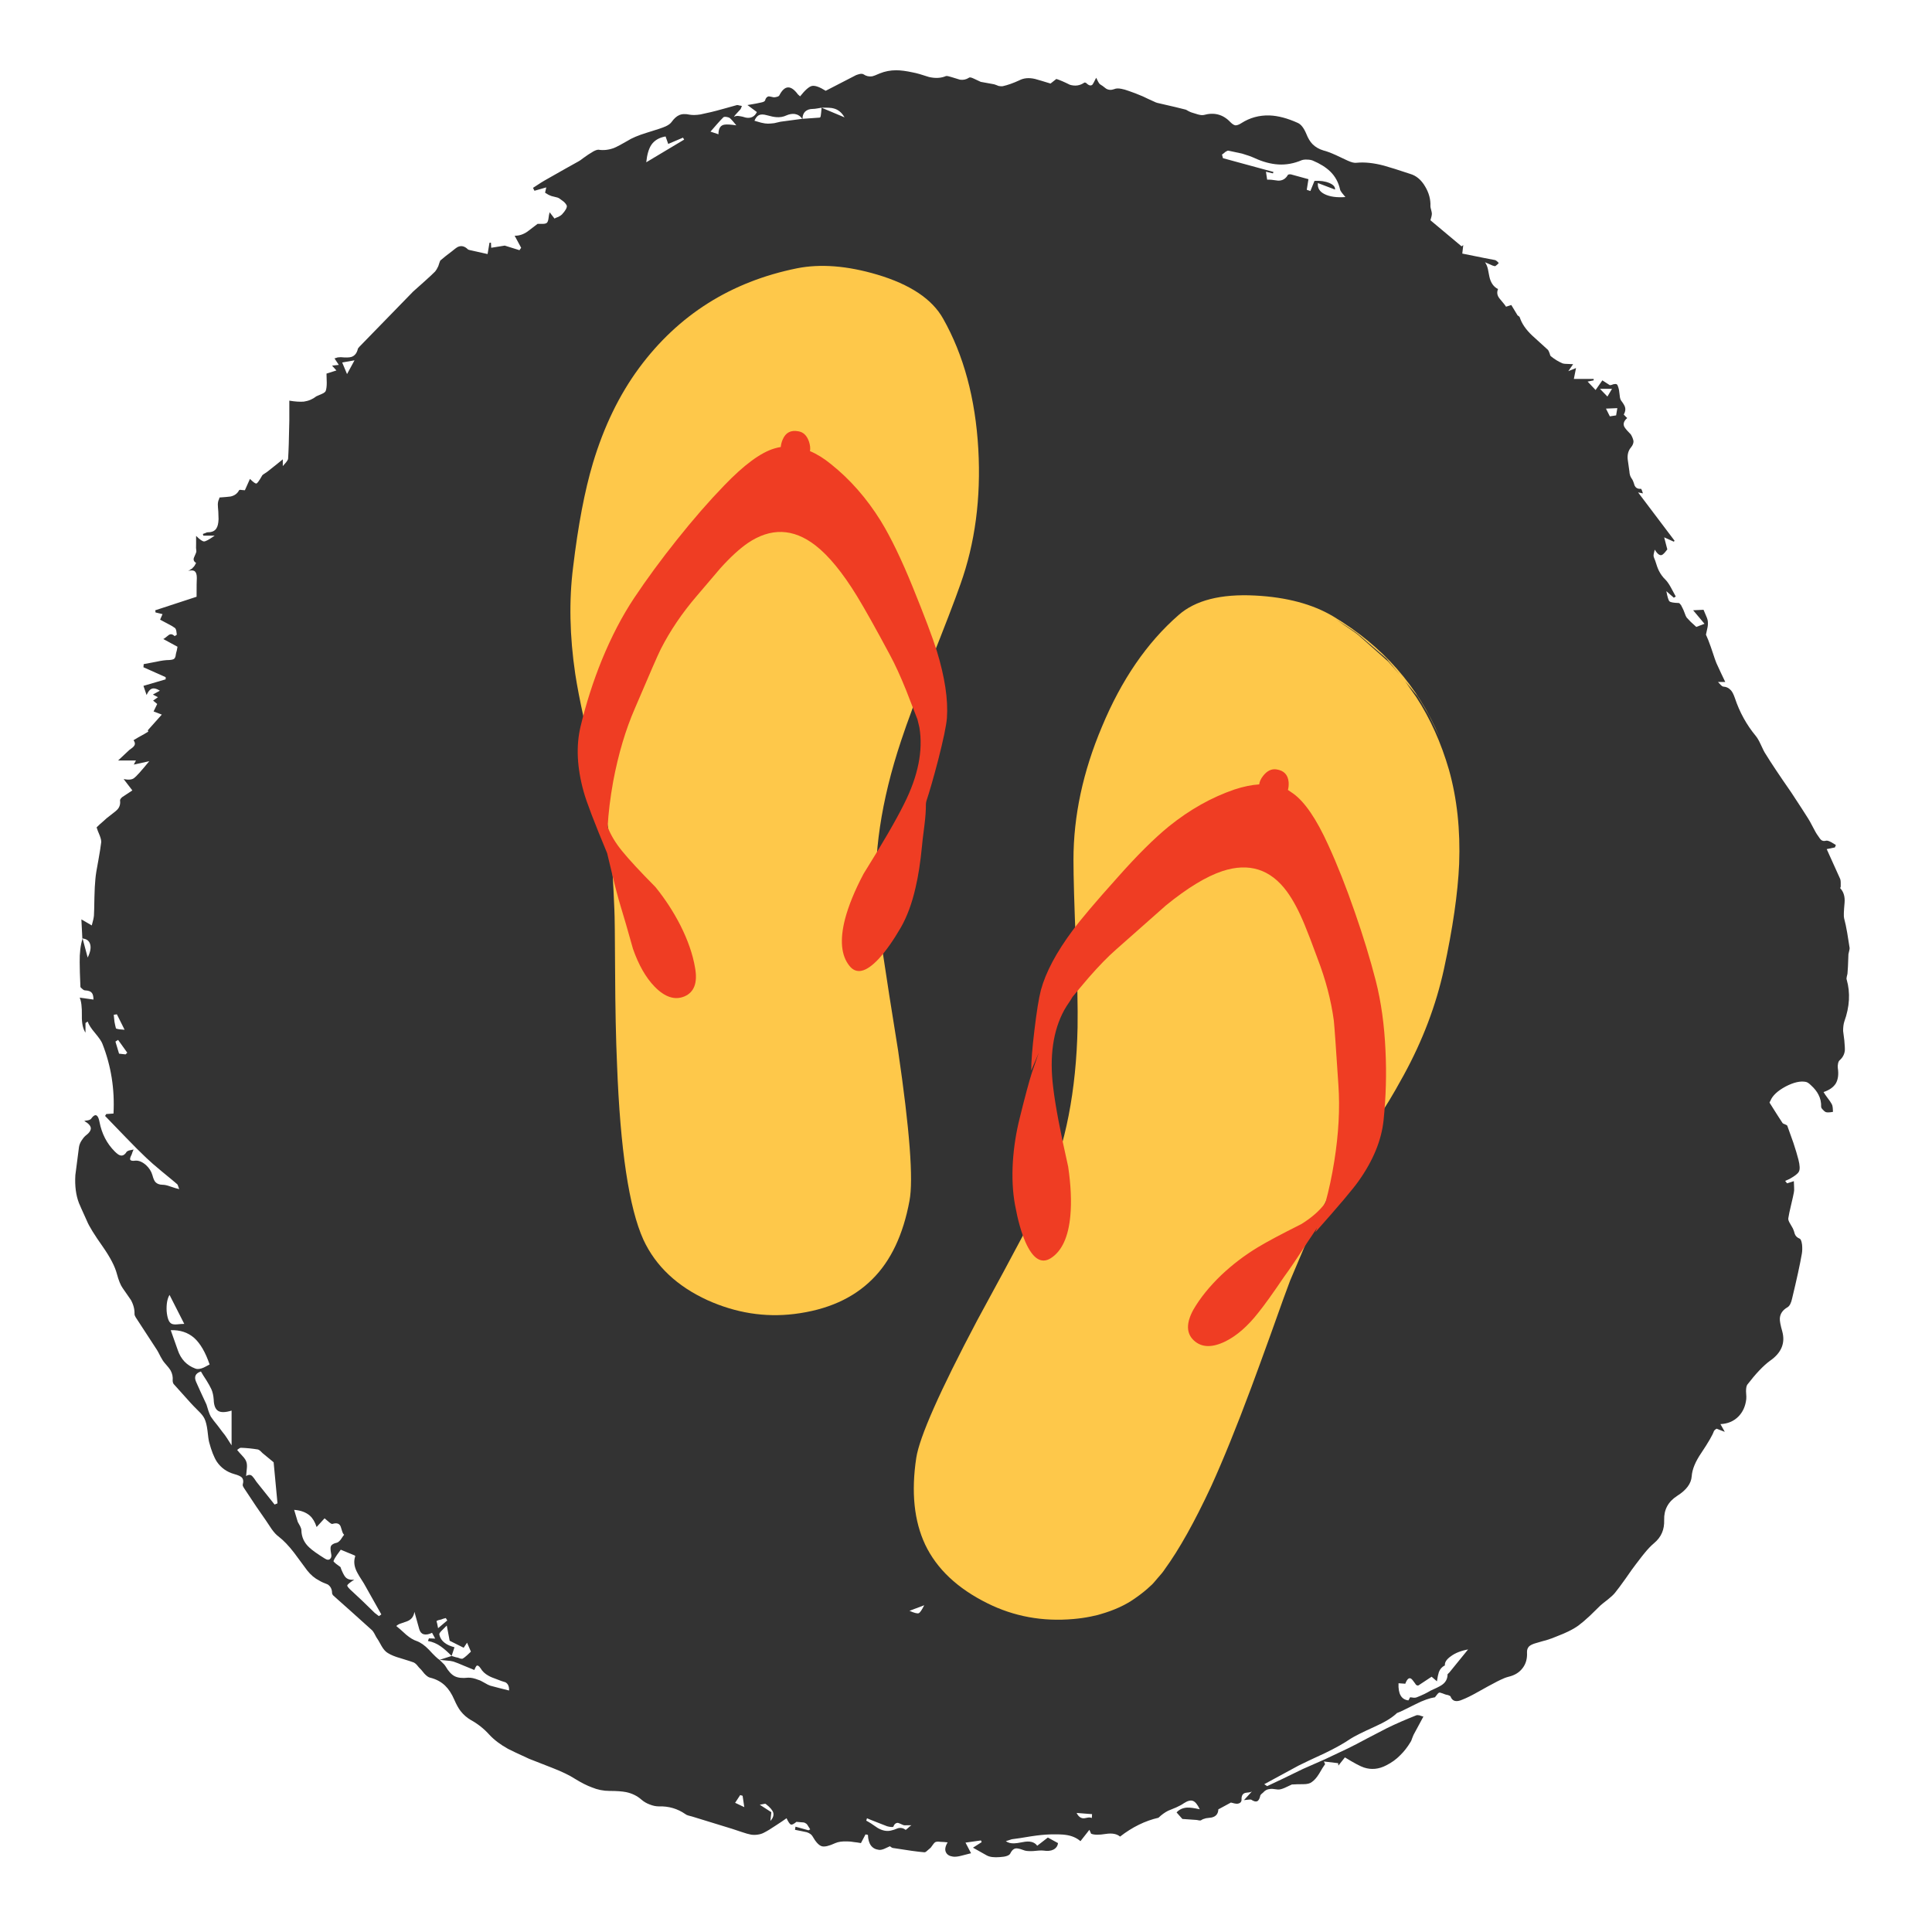 <?xml version="1.0" encoding="utf-8"?>
<!-- Generator: Adobe Illustrator 16.0.0, SVG Export Plug-In . SVG Version: 6.00 Build 0)  -->
<!DOCTYPE svg PUBLIC "-//W3C//DTD SVG 1.1//EN" "http://www.w3.org/Graphics/SVG/1.1/DTD/svg11.dtd">
<svg version="1.1" id="Layer_1" xmlns="http://www.w3.org/2000/svg" xmlns:xlink="http://www.w3.org/1999/xlink" x="0px" y="0px"
	 width="400px" height="400px" viewBox="0 0 400 400" enable-background="new 0 0 400 400" xml:space="preserve">
<g>
	<path fill-rule="evenodd" clip-rule="evenodd" fill="#333333" d="M312.9,63.15c0.6,1,1.033,1.717,1.3,2.149
		c0.033,0.033,0.133,0.101,0.3,0.2c0.066,0.1,0.117,0.167,0.15,0.2c0.399,1.267,1.25,2.517,2.55,3.75c0.733,0.667,1.833,1.667,3.3,3
		c0.1,0.133,0.217,0.383,0.35,0.75c0.067,0.333,0.167,0.533,0.301,0.6c0.732,0.601,1.533,1.083,2.399,1.45
		c0.233,0.066,0.567,0.1,1,0.1c0.733,0.033,1.117,0.051,1.15,0.051l-1,1.449c0.267-0.1,0.8-0.316,1.6-0.649l-0.45,2.25h4.101v0.3
		L328.7,79l1.649,1.75l1.4-2l1.55,1c0.2,0,0.45-0.066,0.75-0.2c0.3-0.066,0.517-0.066,0.65,0c0.133,0.067,0.233,0.233,0.3,0.5
		c0.033,0.033,0.1,0.267,0.2,0.7l0.149,1.15c0.033,0.467,0.134,0.816,0.301,1.05c0.433,0.566,0.699,1.017,0.8,1.35
		c0.133,0.467,0.05,0.967-0.25,1.5c-0.033,0.033,0.05,0.134,0.25,0.3c0.066,0.101,0.217,0.25,0.45,0.45
		c-0.733,0.634-0.917,1.267-0.551,1.9c0.233,0.366,0.667,0.866,1.301,1.5c0.3,0.5,0.482,0.967,0.55,1.399
		c0,0.434-0.167,0.851-0.5,1.25c-0.567,0.667-0.8,1.5-0.7,2.5c0.066,0.567,0.184,1.4,0.35,2.5c0.033,0.601,0.184,1.084,0.45,1.45
		c0.2,0.233,0.4,0.7,0.601,1.4c0.232,0.566,0.683,0.816,1.35,0.75c0.033,0,0.1,0.116,0.2,0.35l0.2,0.601l-1-0.2l7.55,10l-0.15,0.2
		l-2-0.9l0.65,2.5c-0.367,0.5-0.684,0.85-0.95,1.05c-0.467,0.367-1.017,0.033-1.65-1c-0.033,0.134-0.083,0.333-0.149,0.601
		c-0.067,0.267-0.101,0.482-0.101,0.649c0,0.134,0.051,0.317,0.15,0.55c0.033,0.101,0.1,0.268,0.2,0.5
		c0.267,0.9,0.517,1.584,0.75,2.051c0.366,0.732,0.816,1.35,1.35,1.85c0.367,0.367,0.75,0.917,1.15,1.65
		c0.233,0.399,0.566,1.017,1,1.85l-0.4,0.25L345,122.4c0.233,1.232,0.45,1.933,0.65,2.1c0.199,0.2,0.85,0.316,1.949,0.35
		c0.101,0.033,0.25,0.184,0.45,0.45c0.033,0.067,0.15,0.3,0.351,0.7c0.066,0.1,0.199,0.417,0.399,0.95
		c0.134,0.399,0.267,0.7,0.4,0.899c0.233,0.268,0.517,0.567,0.85,0.9c0.233,0.233,0.617,0.583,1.15,1.05l1.7-0.649l-2.351-2.801
		l2.15-0.1c0.133,0.3,0.316,0.733,0.55,1.3c0.233,0.5,0.35,0.934,0.35,1.3c0.033,0.4-0.017,0.867-0.149,1.4
		c-0.067,0.3-0.15,0.684-0.25,1.15c0.399,0.899,0.649,1.517,0.75,1.85c0.1,0.233,0.333,0.9,0.7,2c0.267,0.833,0.5,1.5,0.699,2
		c0.233,0.533,0.533,1.184,0.9,1.95c0.2,0.433,0.517,1.1,0.95,2h-1.5l0.6,0.649c0.167,0.167,0.317,0.268,0.45,0.301
		c0.667,0.033,1.217,0.3,1.65,0.8c0.267,0.3,0.533,0.833,0.8,1.6c0.967,2.9,2.399,5.5,4.3,7.8c0.333,0.4,0.684,1,1.05,1.801
		c0.434,0.967,0.767,1.616,1,1.949c1.101,1.801,2.867,4.45,5.3,7.95c1.733,2.634,2.9,4.434,3.5,5.4c0.2,0.3,0.533,0.899,1,1.8
		c0.4,0.8,0.75,1.4,1.051,1.8c0.333,0.5,0.533,0.767,0.6,0.8c0.267,0.268,0.633,0.334,1.1,0.2c0.233-0.033,0.567,0.067,1,0.3
		c0.233,0.134,0.567,0.334,1,0.601l-0.199,0.5l-1.7,0.35c1.633,3.601,2.566,5.667,2.8,6.2c0.066,0.2,0.1,0.434,0.1,0.7
		c0,0.167,0,0.417,0,0.75c0.033,0.033,0.018,0.116-0.05,0.25c-0.033,0.1-0.05,0.167-0.05,0.2c0.7,0.732,1,1.732,0.9,3
		c-0.167,1.767-0.2,2.833-0.101,3.199c0.233,0.867,0.45,1.884,0.65,3.051c0.1,0.699,0.267,1.75,0.5,3.149
		c0,0.134-0.033,0.333-0.101,0.601c-0.066,0.333-0.116,0.55-0.149,0.649c-0.033,0.567-0.067,1.434-0.101,2.601
		c0,0.166-0.033,0.649-0.1,1.449c-0.033,0.134-0.083,0.351-0.15,0.65c-0.066,0.267-0.066,0.467,0,0.6
		c0.768,2.7,0.601,5.584-0.5,8.65c-0.166,0.5-0.25,1.15-0.25,1.95c0.033,0.167,0.117,0.816,0.25,1.95
		c0.101,1.1,0.134,1.816,0.101,2.149c-0.101,0.767-0.45,1.417-1.05,1.95c-0.167,0.133-0.283,0.367-0.351,0.7
		c-0.066,0.333-0.083,0.633-0.05,0.899c0.2,1.301,0.066,2.367-0.4,3.2c-0.5,0.8-1.35,1.4-2.55,1.8
		c0.167,0.301,0.45,0.717,0.851,1.25c0.366,0.467,0.649,0.884,0.85,1.25c0.1,0.167,0.167,0.417,0.2,0.75
		c0,0.2,0.017,0.483,0.05,0.851c-0.367,0.066-0.617,0.1-0.75,0.1c-0.3,0.033-0.55,0.017-0.75-0.05c-0.2-0.1-0.4-0.267-0.6-0.5
		c-0.233-0.233-0.351-0.434-0.351-0.6c0.033-0.9-0.149-1.733-0.55-2.5c-0.333-0.667-0.85-1.317-1.55-1.95
		c-0.4-0.4-0.75-0.634-1.05-0.7c-1.134-0.233-2.533,0.083-4.2,0.95c-1.667,0.899-2.717,1.883-3.15,2.95
		c0,0.033-0.05,0.116-0.149,0.25c-0.033,0.1-0.033,0.166,0,0.199c1.232,1.967,2.116,3.351,2.649,4.15c0.067,0.1,0.25,0.2,0.55,0.3
		c0.268,0.101,0.417,0.2,0.45,0.3c0.767,2.134,1.184,3.301,1.25,3.5c0.434,1.301,0.783,2.467,1.05,3.5
		c0.301,1.2,0.334,2.018,0.101,2.45c-0.167,0.4-0.817,0.917-1.95,1.55c-0.133,0.067-0.434,0.2-0.9,0.4l0.4,0.5l1.4-0.45
		c0,0.3,0.017,0.717,0.05,1.25c0.033,0.467,0.017,0.833-0.05,1.101c-0.067,0.399-0.268,1.3-0.601,2.699
		c-0.267,1.101-0.45,1.983-0.55,2.65c-0.033,0.267,0.083,0.617,0.35,1.05l0.601,1.05c0.133,0.268,0.267,0.65,0.399,1.15
		c0.167,0.434,0.5,0.75,1,0.95c0.233,0.1,0.4,0.517,0.5,1.25c0.067,0.7,0.051,1.333-0.05,1.899c-0.366,2.134-1.033,5.2-2,9.2
		c-0.2,0.967-0.517,1.583-0.95,1.851c-1,0.566-1.533,1.333-1.6,2.3c-0.033,0.533,0.133,1.433,0.5,2.7
		c0.667,2.433-0.184,4.467-2.55,6.1c-1.367,1-2.934,2.65-4.7,4.95c-0.167,0.267-0.25,0.717-0.25,1.35
		c0.066,0.9,0.083,1.434,0.05,1.601c-0.167,1.5-0.717,2.717-1.649,3.649c-0.967,0.967-2.2,1.483-3.7,1.55l0.899,1.601l-1.699-0.65
		c-0.134,0.101-0.233,0.167-0.301,0.2c-0.133,0.133-0.217,0.233-0.25,0.3c-0.267,0.8-1.133,2.3-2.6,4.5
		c-1.233,1.8-1.9,3.417-2,4.851c-0.1,1.5-1.1,2.85-3,4.05c-1.867,1.2-2.767,2.866-2.7,5c0.033,1-0.116,1.883-0.45,2.649
		c-0.333,0.801-0.899,1.533-1.699,2.2c-0.601,0.5-1.25,1.184-1.95,2.05c-0.101,0.101-0.684,0.851-1.75,2.25
		c-0.4,0.5-1.117,1.5-2.15,3c-0.899,1.268-1.633,2.25-2.2,2.95c-0.333,0.4-0.816,0.851-1.449,1.351
		c-0.9,0.699-1.417,1.116-1.551,1.25c-0.066,0.066-0.8,0.783-2.199,2.149c-0.934,0.867-1.717,1.533-2.351,2
		c-0.6,0.434-1.316,0.851-2.149,1.25c-0.533,0.267-1.317,0.601-2.351,1c-0.6,0.267-1.333,0.533-2.2,0.8
		c-0.066,0-0.833,0.217-2.3,0.65c-0.533,0.167-0.933,0.367-1.2,0.6c-0.333,0.334-0.482,0.768-0.449,1.301
		c0.066,1.267-0.233,2.333-0.9,3.199c-0.667,0.9-1.633,1.5-2.9,1.801c-0.533,0.133-1.1,0.35-1.699,0.649
		c-0.367,0.167-0.917,0.45-1.65,0.851c-0.1,0.033-1.133,0.6-3.1,1.699c-1.233,0.7-2.283,1.217-3.15,1.551
		c-1.267,0.566-2.083,0.333-2.45-0.7c-0.066-0.067-0.233-0.15-0.5-0.25c-0.366-0.067-0.616-0.134-0.75-0.2
		c-0.233-0.1-0.417-0.167-0.55-0.2c-0.233-0.1-0.417-0.133-0.55-0.1c-0.101,0.033-0.217,0.133-0.351,0.3
		c-0.066,0.1-0.183,0.25-0.35,0.45c-0.033,0-0.066,0.05-0.1,0.149c0,0.033-0.018,0.051-0.051,0.051
		c-1.1,0.166-2.416,0.633-3.949,1.399c-2.101,1.067-3.351,1.667-3.75,1.8c-0.067,0.033-0.117,0.051-0.15,0.051
		c-1,0.967-2.55,1.916-4.65,2.85c-2.5,1.133-4.166,1.967-5,2.5c-1.3,0.9-3.05,1.883-5.25,2.95c-2.467,1.133-4.3,2-5.5,2.6
		c-0.033,0.033-2.399,1.317-7.1,3.851l0.6,0.399c1.667-0.767,4.134-1.95,7.4-3.55c0.467-0.2,2.017-0.883,4.65-2.05
		c1.933-0.9,3.482-1.634,4.649-2.2c0.967-0.467,2.317-1.167,4.05-2.1c1.834-0.967,3.184-1.667,4.051-2.101
		c1.767-0.866,3.783-1.75,6.05-2.649c0.133-0.067,0.366-0.067,0.7,0c0.133,0.066,0.399,0.149,0.8,0.25l-2.05,3.8
		c-0.067,0.167-0.167,0.417-0.301,0.75c-0.1,0.333-0.199,0.566-0.3,0.7c-0.667,1.1-1.383,2.017-2.149,2.75
		c-0.801,0.833-1.768,1.533-2.9,2.1c-1.533,0.8-3.066,0.95-4.6,0.45c-0.733-0.233-2.051-0.934-3.95-2.101l-1.351,1.7l-0.05-0.5
		l-2.95-0.35l0.25,0.55c-0.3,0.4-0.717,1.066-1.25,2c-0.5,0.8-1,1.367-1.5,1.7c-0.366,0.3-0.949,0.45-1.75,0.45
		c-0.933,0-1.616,0.017-2.05,0.05h-0.3c-0.667,0.3-1.167,0.533-1.5,0.7c-0.6,0.267-1.083,0.383-1.45,0.35
		c-0.866-0.133-1.417-0.167-1.649-0.1c-0.533,0.033-1,0.283-1.4,0.75c-0.033,0.033-0.133,0.116-0.3,0.25
		c-0.134,0.133-0.217,0.232-0.25,0.3c-0.134,0.633-0.333,1.033-0.601,1.2c-0.333,0.166-0.767,0.066-1.3-0.301
		c-0.133-0.033-0.316-0.033-0.55,0c-0.566,0.067-0.883,0.101-0.95,0.101l1.65-1.8c-0.134,0.1-0.333,0.166-0.601,0.199
		c-0.366,0.033-0.616,0.067-0.75,0.101c-0.566,0.133-0.833,0.6-0.8,1.399c0,0.5-0.3,0.783-0.899,0.851
		c-0.301,0-0.733-0.083-1.301-0.25l-2.3,1.25c-0.167,0.1-0.267,0.149-0.3,0.149c-0.033,0.934-0.5,1.5-1.4,1.7
		c-0.5,0.067-0.883,0.117-1.149,0.15c-0.434,0.1-0.767,0.233-1,0.399c-0.067,0.067-0.217,0.084-0.45,0.051
		c-0.3-0.067-0.5-0.101-0.6-0.101l-2.851-0.2l-1.2-1.35c0.533-0.6,1.25-0.934,2.15-1c0.6-0.033,1.483,0.083,2.65,0.35
		c-0.467-1-0.95-1.583-1.45-1.75c-0.467-0.166-1.083,0-1.851,0.5c-0.366,0.268-0.883,0.551-1.55,0.851
		c-0.933,0.399-1.5,0.633-1.7,0.7c-0.666,0.333-1.333,0.816-2,1.449c-2.767,0.634-5.416,1.934-7.949,3.9
		c-0.667-0.566-1.65-0.75-2.95-0.55c-1.434,0.233-2.45,0.217-3.05-0.05l-0.351-0.801l-1.85,2.351c-0.8-0.7-1.817-1.134-3.05-1.3
		c-0.634-0.101-1.717-0.134-3.25-0.101c-1.101,0.033-2.417,0.167-3.95,0.4c-1.767,0.3-3.083,0.5-3.95,0.6
		c-0.133,0.033-0.55,0.167-1.25,0.4c0.467,0.333,1.05,0.483,1.75,0.45c0.3,0,0.883-0.084,1.75-0.25c1.434-0.301,2.434-0.051,3,0.75
		l2.2-1.7l2.1,1.149c-0.066,0.601-0.383,1.051-0.95,1.351c-0.533,0.267-1.217,0.333-2.05,0.2c-0.267-0.033-0.616-0.033-1.05,0
		c-0.6,0.066-0.967,0.1-1.1,0.1c-0.768,0.033-1.334,0-1.7-0.1c-0.7-0.268-1.233-0.417-1.601-0.45c-0.566-0.067-1.033,0.267-1.399,1
		c-0.2,0.467-0.934,0.733-2.2,0.8c-1.2,0.1-2.1-0.017-2.7-0.35l-2.85-1.601l1.8-1.149l-0.15-0.351l-3.199,0.45l1.149,2.2
		c-0.899,0.233-1.55,0.399-1.95,0.5c-0.732,0.2-1.333,0.267-1.8,0.2c-0.733-0.101-1.217-0.4-1.45-0.9
		c-0.267-0.533-0.149-1.217,0.351-2.05c-0.601-0.067-1.05-0.101-1.351-0.101c-0.433-0.066-0.783-0.066-1.05,0
		c-0.167,0.033-0.35,0.184-0.55,0.45c-0.3,0.4-0.483,0.65-0.55,0.75c-0.134,0.134-0.367,0.333-0.7,0.601
		c-0.267,0.267-0.483,0.383-0.65,0.35c-1.267-0.1-3.449-0.4-6.55-0.9c-0.1-0.033-0.217-0.1-0.35-0.199
		c-0.067-0.033-0.134-0.084-0.2-0.15c-0.533,0.233-0.934,0.417-1.2,0.55c-0.433,0.167-0.783,0.233-1.05,0.2
		c-1.467-0.167-2.233-1.2-2.3-3.1l-0.5-0.101l-0.95,1.8c-0.533-0.1-0.983-0.166-1.35-0.199c-0.567-0.101-1.067-0.15-1.5-0.15
		c-1.033-0.033-1.851,0.083-2.45,0.35c-1.3,0.601-2.233,0.817-2.8,0.65c-0.601-0.167-1.25-0.867-1.95-2.1
		c-0.2-0.334-0.583-0.601-1.15-0.801c-0.333-0.066-0.733-0.149-1.2-0.25c-0.566-0.1-0.982-0.183-1.25-0.25l0.101-0.649l2.7,0.75
		l0.35-0.2c-0.2-0.3-0.35-0.533-0.45-0.7c-0.167-0.3-0.333-0.483-0.5-0.55c-0.167-0.133-0.417-0.2-0.75-0.2l-1.149-0.1
		c-0.567,0.467-0.95,0.649-1.15,0.55c-0.233-0.066-0.533-0.5-0.9-1.3c-0.5,0.366-1.267,0.883-2.3,1.55
		c-0.933,0.633-1.733,1.117-2.399,1.45c-0.367,0.2-0.801,0.333-1.301,0.399c-0.467,0.067-0.916,0.067-1.35,0
		c-0.533-0.1-1.184-0.283-1.95-0.55c-1.2-0.399-1.85-0.616-1.95-0.649l-8.3-2.551c-0.333-0.1-0.583-0.166-0.75-0.199
		c-0.267-0.067-0.483-0.167-0.649-0.301c-1.634-1.133-3.467-1.666-5.5-1.6c-0.601,0-1.233-0.133-1.9-0.4
		c-0.633-0.232-1.2-0.566-1.7-1c-0.866-0.767-1.917-1.283-3.149-1.55c-0.834-0.167-1.983-0.25-3.45-0.25c-1.267,0-2.5-0.25-3.7-0.75
		c-1-0.366-2.15-0.95-3.45-1.75c-1.133-0.733-2.683-1.483-4.649-2.25c-2.801-1.1-4.417-1.733-4.851-1.899
		c-2.399-1.101-3.85-1.783-4.35-2.051c-1.567-0.866-2.851-1.833-3.851-2.899c-1.133-1.267-2.433-2.3-3.899-3.101
		c-0.8-0.467-1.5-1.083-2.101-1.85c-0.433-0.566-0.866-1.35-1.3-2.35c-0.533-1.233-1.167-2.2-1.899-2.9
		c-0.834-0.8-1.867-1.35-3.101-1.65c-0.333-0.066-0.733-0.35-1.2-0.85c-0.467-0.6-0.833-1.017-1.1-1.25
		c-0.233-0.267-0.4-0.467-0.5-0.6c-0.233-0.233-0.434-0.384-0.6-0.45c-0.233-0.101-1.167-0.4-2.801-0.9
		c-1.066-0.3-1.916-0.649-2.55-1.05c-0.467-0.267-0.899-0.75-1.3-1.45c-0.467-0.866-0.833-1.483-1.1-1.85
		c-0.033-0.067-0.167-0.317-0.4-0.75c-0.167-0.3-0.316-0.517-0.45-0.65c-3.399-3.066-5.95-5.35-7.649-6.85
		c-0.268-0.267-0.417-0.4-0.45-0.4c-0.134-0.2-0.2-0.35-0.2-0.45c0-0.8-0.3-1.399-0.9-1.8c-0.8-0.3-1.383-0.566-1.75-0.8
		c-0.933-0.467-1.767-1.167-2.5-2.1c-1.199-1.634-2.1-2.851-2.699-3.65c-1.101-1.434-2.167-2.55-3.2-3.35
		c-0.467-0.334-0.95-0.851-1.45-1.551c-0.533-0.8-0.934-1.399-1.2-1.8c-1.167-1.633-2.633-3.8-4.399-6.5
		c-0.301-0.433-0.434-0.733-0.4-0.899c0.2-0.7,0.117-1.217-0.25-1.551c-0.267-0.232-0.767-0.449-1.5-0.649
		c-1.533-0.434-2.733-1.283-3.6-2.55c-0.601-0.934-1.134-2.283-1.601-4.051c-0.1-0.366-0.217-1.183-0.35-2.449
		c-0.134-1.033-0.333-1.834-0.601-2.4c-0.232-0.5-0.666-1.05-1.3-1.65c-0.7-0.699-1.217-1.232-1.55-1.6
		c-2-2.233-3.184-3.55-3.55-3.95c-0.134-0.2-0.2-0.45-0.2-0.75c0.066-0.7-0.066-1.366-0.4-2c-0.232-0.399-0.649-0.933-1.25-1.6
		c-0.267-0.3-0.55-0.733-0.85-1.3c-0.367-0.733-0.617-1.2-0.75-1.4l-4.4-6.75c-0.166-0.267-0.25-0.5-0.25-0.7
		c0.033-0.967-0.217-1.933-0.75-2.899c-0.133-0.2-0.699-1.018-1.699-2.45c-0.434-0.601-0.834-1.583-1.2-2.95
		c-0.4-1.533-1.367-3.4-2.9-5.6c-1.767-2.5-2.866-4.283-3.3-5.351c-1-2.2-1.55-3.433-1.65-3.7c-0.633-1.633-0.883-3.566-0.75-5.8
		c0.334-2.6,0.584-4.533,0.75-5.8c0.067-0.434,0.233-0.867,0.5-1.3c0.268-0.434,0.551-0.783,0.851-1.05
		c0.767-0.567,1.133-1.101,1.1-1.601c-0.066-0.5-0.517-0.983-1.35-1.45c0.033-0.033,0.3-0.083,0.8-0.149
		c0.267-0.067,0.45-0.15,0.55-0.25c0.533-0.733,0.95-0.967,1.25-0.7c0.233,0.167,0.417,0.6,0.55,1.3
		c0.467,2.434,1.518,4.467,3.15,6.101c0.467,0.467,0.833,0.732,1.1,0.8c0.5,0.167,0.95-0.067,1.351-0.7c0.066-0.1,0.233-0.2,0.5-0.3
		c0.533-0.101,0.85-0.167,0.95-0.2c-0.167,0.367-0.301,0.717-0.4,1.05c-0.267,0.5-0.367,0.851-0.3,1.05
		c0.133,0.233,0.5,0.301,1.1,0.2c0.7-0.033,1.417,0.267,2.15,0.9c0.667,0.6,1.116,1.3,1.35,2.1c0.167,0.634,0.351,1.083,0.55,1.351
		c0.367,0.433,0.884,0.649,1.551,0.649c0.433,0,0.967,0.117,1.6,0.351c0.767,0.267,1.383,0.449,1.85,0.55
		c-0.1-0.233-0.166-0.417-0.199-0.55c-0.067-0.233-0.134-0.384-0.2-0.45c-0.333-0.3-1.417-1.2-3.25-2.7
		c-1.333-1.1-2.4-2.033-3.2-2.8c-1.167-1.101-2.6-2.533-4.3-4.3l-4.2-4.351L22,230.65l1.5-0.101c0.267-5.066-0.5-9.883-2.3-14.45
		c-0.167-0.467-0.667-1.199-1.5-2.199c-0.8-0.934-1.317-1.733-1.55-2.4l-0.45,0.3v2c-0.533-0.8-0.783-1.967-0.75-3.5
		c0.033-1.767-0.117-3.017-0.45-3.75l2.85,0.4c0-0.667-0.116-1.134-0.35-1.4c-0.233-0.3-0.684-0.467-1.35-0.5
		c-0.2,0-0.4-0.1-0.601-0.3c-0.267-0.2-0.399-0.35-0.399-0.45c-0.101-2.233-0.15-3.917-0.15-5.05c-0.033-1.934,0.167-3.583,0.6-4.95
		h-0.05l-0.2-3.95L19,191.6c0.267-0.933,0.417-1.616,0.45-2.05c0.033-0.467,0.066-1.733,0.1-3.8c0.033-1.533,0.101-2.783,0.2-3.75
		c0.066-0.833,0.267-2.1,0.6-3.8c0.301-1.667,0.5-2.934,0.601-3.8c0.033-0.334-0.067-0.801-0.3-1.4c-0.301-0.7-0.518-1.267-0.65-1.7
		c0.5-0.5,0.917-0.883,1.25-1.149c0.6-0.567,1.133-1.018,1.6-1.351c0.801-0.6,1.301-1.017,1.5-1.25c0.434-0.5,0.601-1.116,0.5-1.85
		c0-0.101,0.051-0.217,0.15-0.351c0.1-0.133,0.217-0.25,0.35-0.35c0.067-0.033,0.75-0.483,2.051-1.35L25.6,161.3
		c1,0.2,1.717,0.134,2.15-0.2c0.434-0.3,1.483-1.467,3.15-3.5l-3.2,0.7l0.45-0.85h-3.7l2.35-2.2c0.5-0.333,0.817-0.6,0.95-0.8
		c0.267-0.333,0.233-0.733-0.1-1.2l1-0.6c0.933-0.5,1.6-0.884,2-1.15c0.066-0.033,0.05-0.133-0.051-0.3l2.9-3.25l-1.7-0.65
		l0.75-1.55l-0.85-0.7l1-0.7l-1.05-0.55L33.1,143c-0.666-0.434-1.232-0.566-1.699-0.4c-0.4,0.167-0.75,0.601-1.051,1.301L29.7,142
		l4.6-1.35v-0.45l-4.6-2.05l0.05-0.65c1.2-0.233,2.083-0.4,2.65-0.5c1.033-0.233,1.916-0.35,2.649-0.35
		c0.5-0.033,0.833-0.117,1-0.25c0.2-0.167,0.317-0.467,0.351-0.9c0.033-0.2,0.1-0.467,0.199-0.8c0.101-0.5,0.15-0.767,0.15-0.8
		L33.8,132.3c0.134-0.033,0.5-0.3,1.101-0.8c0.399-0.3,0.816-0.233,1.25,0.2c0.333-0.167,0.482-0.283,0.449-0.351
		c-0.033-0.333-0.066-0.583-0.1-0.75c-0.066-0.3-0.167-0.5-0.3-0.6c-0.367-0.267-0.851-0.55-1.45-0.85
		c-0.7-0.367-1.233-0.65-1.6-0.851l0.5-1.149L32.2,126.8l-0.05-0.45l8.55-2.8c0-2.167,0.017-3.467,0.05-3.899
		c0-0.667-0.133-1.117-0.4-1.351c-0.267-0.233-0.732-0.267-1.399-0.1c0.233-0.101,0.399-0.2,0.5-0.3
		c0.233-0.101,0.383-0.217,0.45-0.351c0.133-0.1,0.267-0.25,0.399-0.45c0.134-0.267,0.233-0.449,0.3-0.55
		c-0.5-0.3-0.633-0.7-0.399-1.2c0.333-0.699,0.483-1.116,0.45-1.25c-0.067-0.366-0.084-0.866-0.051-1.5c0-0.732,0-1.283,0-1.649
		c0.768,0.767,1.317,1.149,1.65,1.149s1.066-0.399,2.2-1.199H42.1L42,110.55c0.233-0.1,0.417-0.167,0.55-0.2
		c0.167-0.1,0.333-0.149,0.5-0.149c0.833,0,1.417-0.267,1.75-0.8c0.267-0.4,0.417-1.033,0.45-1.9c0-0.367-0.017-0.883-0.05-1.55
		c-0.067-0.733-0.101-1.25-0.101-1.55c0-0.167,0.033-0.4,0.101-0.7c0.133-0.3,0.217-0.533,0.25-0.7c1-0.066,1.75-0.133,2.25-0.2
		c0.833-0.167,1.433-0.6,1.8-1.3c0.066-0.1,0.25-0.117,0.55-0.05c0.333,0.033,0.55,0.05,0.65,0.05l1.05-2.35
		c0.7,0.699,1.15,1.017,1.35,0.949c0.2-0.066,0.584-0.6,1.15-1.6c0.066-0.133,0.217-0.267,0.45-0.4
		c0.366-0.232,0.566-0.366,0.6-0.399c1.4-1.101,2.483-1.967,3.25-2.601v1.4l0.7-0.8c0.267-0.333,0.4-0.583,0.4-0.75
		c0.1-1.434,0.183-4.05,0.25-7.851V82.95c1.199,0.2,2.199,0.267,3,0.2c0.967-0.134,1.833-0.5,2.6-1.101
		c0.533-0.233,0.917-0.399,1.15-0.5c0.467-0.2,0.732-0.417,0.8-0.649c0.133-0.4,0.2-0.95,0.2-1.65
		c-0.033-0.833-0.051-1.467-0.051-1.9L69.65,76.7l-0.9-1l1.4-0.15l-0.9-1.35c0.167-0.033,0.383-0.101,0.65-0.2
		c0.267-0.033,0.482-0.05,0.649-0.05c1.033,0.1,1.767,0.083,2.2-0.05c0.7-0.233,1.15-0.801,1.35-1.7c0-0.033,0.101-0.167,0.301-0.4
		c6.8-7,10.517-10.816,11.149-11.45c0.467-0.433,1.233-1.116,2.3-2.05c0.967-0.866,1.717-1.566,2.25-2.1
		c0.2-0.233,0.417-0.601,0.65-1.101c0.167-0.533,0.3-0.916,0.4-1.149c0.899-0.767,1.566-1.3,2-1.601
		c0.933-0.767,1.5-1.183,1.699-1.25c0.7-0.3,1.384-0.116,2.051,0.551c0.033,0.033,0.183,0.083,0.449,0.149l3.601,0.8l0.399-2.35
		h0.301l0.05,1.05l2.8-0.45l3.05,0.95l0.351-0.5l-1.351-2.5c0.9,0.033,1.783-0.25,2.65-0.85c0.5-0.367,1.2-0.9,2.1-1.601
		c0.2,0,0.55,0,1.05,0c0.4,0,0.684-0.066,0.851-0.199c0.167-0.134,0.283-0.417,0.35-0.851c0.067-0.566,0.15-1.017,0.25-1.35l1,1.3
		c0.167-0.1,0.434-0.217,0.8-0.35c0.334-0.167,0.584-0.334,0.75-0.5c0.733-0.801,1.067-1.4,1-1.801
		c-0.1-0.267-0.316-0.55-0.649-0.85c-0.2-0.167-0.517-0.4-0.95-0.7c-0.167-0.1-0.417-0.183-0.75-0.25c-0.434-0.1-0.7-0.167-0.8-0.2
		c-0.2-0.066-0.434-0.166-0.7-0.3c-0.4-0.233-0.617-0.366-0.65-0.399l0.25-1.101l-2.449,0.7l-0.301-0.6
		c1.367-0.9,2.15-1.4,2.351-1.5c0.6-0.334,2.1-1.184,4.5-2.551c1.633-0.899,2.5-1.383,2.6-1.449c0.2-0.101,0.533-0.334,1-0.7
		c0.434-0.3,0.767-0.533,1-0.7c0.233-0.133,0.583-0.35,1.05-0.65c0.434-0.232,0.783-0.35,1.051-0.35
		c1.033,0.167,2.1,0.05,3.199-0.35c0.7-0.301,1.617-0.783,2.75-1.45c0.934-0.601,2.268-1.167,4-1.7c2.101-0.633,3.434-1.083,4-1.35
		c0.567-0.268,0.967-0.567,1.2-0.9c0.5-0.7,1.017-1.167,1.55-1.4c0.567-0.267,1.301-0.3,2.2-0.1c0.601,0.1,1.333,0.083,2.2-0.05
		c0.5-0.101,1.25-0.267,2.25-0.5c0.7-0.167,1.583-0.4,2.65-0.7c1.366-0.367,2.267-0.617,2.699-0.75c0.134,0,0.301,0.033,0.5,0.1
		c0.101,0,0.268,0.033,0.5,0.101c-0.1,0.233-0.166,0.399-0.199,0.5c-0.101,0.2-0.217,0.35-0.351,0.45
		c-0.233,0.267-0.417,0.467-0.55,0.6c-0.267,0.267-0.45,0.5-0.55,0.7c0.3-0.2,0.7-0.25,1.2-0.15c0.3,0.033,0.717,0.134,1.25,0.3
		c1.066,0.2,1.833-0.183,2.3-1.149l-1.95-1.45c1.434-0.233,2.333-0.4,2.7-0.5c0.566-0.1,0.883-0.25,0.95-0.45
		c0.133-0.5,0.383-0.783,0.75-0.85c0.1,0,0.449,0.066,1.05,0.2c0.2,0,0.417-0.033,0.649-0.101c0.268-0.066,0.434-0.167,0.5-0.3
		c1.101-2.133,2.384-2.2,3.851-0.2c0.033,0.033,0.183,0.167,0.45,0.4c1.033-1.3,1.85-2.017,2.449-2.15
		c0.634-0.133,1.584,0.2,2.851,1c3.733-1.933,5.833-3.017,6.3-3.25c0.267-0.1,0.55-0.183,0.85-0.25c0.334-0.033,0.567,0,0.7,0.101
		c0.533,0.366,1.134,0.5,1.8,0.399c0.2-0.033,0.717-0.233,1.551-0.6c1.066-0.434,2.199-0.65,3.399-0.65
		c0.934,0,2.083,0.15,3.45,0.45c0.733,0.133,1.85,0.45,3.35,0.95c1.334,0.3,2.5,0.233,3.5-0.2c0.134-0.033,0.317-0.017,0.551,0.05
		c0.1,0.033,0.283,0.083,0.55,0.15c0.399,0.133,1,0.316,1.8,0.55c0.667,0.1,1.283-0.033,1.85-0.4c0.134-0.133,0.45-0.083,0.95,0.15
		c0.267,0.133,0.767,0.367,1.5,0.7l2.75,0.5c0.233,0.066,0.55,0.183,0.95,0.35c0.367,0.067,0.65,0.083,0.85,0.05
		c1.033-0.232,2.167-0.633,3.4-1.199c0.934-0.5,2.033-0.601,3.3-0.301c0.733,0.2,1.8,0.518,3.2,0.95l1.2-0.95
		c0.667,0.2,1.6,0.601,2.8,1.2c1.1,0.333,2.1,0.184,3-0.45c0.033,0,0.1,0,0.2,0c0.1,0.033,0.167,0.067,0.2,0.101
		c0.533,0.533,0.967,0.633,1.3,0.3c0.066-0.066,0.316-0.533,0.75-1.4c0.033,0.033,0.167,0.301,0.399,0.801
		c0.134,0.267,0.268,0.449,0.4,0.55c0.3,0.167,0.717,0.467,1.25,0.899c0.5,0.301,1.066,0.334,1.7,0.101
		c0.366-0.167,0.866-0.184,1.5-0.05c0.399,0.066,0.917,0.217,1.55,0.449c0.8,0.268,1.75,0.634,2.85,1.101
		c0.601,0.3,1.5,0.717,2.7,1.25l0.3,0.1c3.067,0.7,4.967,1.15,5.7,1.351c0.2,0.033,0.45,0.149,0.75,0.35
		c0.333,0.167,0.567,0.267,0.7,0.3c0.3,0.101,0.733,0.233,1.3,0.4c0.5,0.133,0.9,0.167,1.2,0.1c2.167-0.6,4-0.1,5.5,1.5
		c0.4,0.4,0.75,0.617,1.05,0.65c0.333,0,0.733-0.15,1.2-0.45c1.767-1.133,3.717-1.667,5.85-1.6c1.768,0.066,3.717,0.583,5.851,1.55
		c0.667,0.3,1.25,1.05,1.75,2.25c0.366,0.933,0.8,1.649,1.3,2.149c0.6,0.601,1.35,1.033,2.25,1.301
		c0.667,0.166,1.517,0.482,2.55,0.949c1.4,0.667,2.217,1.051,2.45,1.15c0.8,0.367,1.417,0.517,1.85,0.45
		c1.667-0.167,3.567,0.033,5.7,0.6c1.2,0.333,3,0.9,5.4,1.7c1.267,0.367,2.3,1.233,3.1,2.6c0.8,1.334,1.167,2.7,1.101,4.101
		c0,0.167,0.05,0.417,0.149,0.75c0.101,0.366,0.15,0.633,0.15,0.8s-0.033,0.383-0.101,0.65c-0.033,0.166-0.1,0.399-0.199,0.699
		L302.6,51l0.351-0.25l-0.2,1.75c3.767,0.767,6.033,1.217,6.8,1.35c0.101,0.033,0.233,0.117,0.4,0.25l0.35,0.351
		c-0.167,0.2-0.3,0.333-0.399,0.399c-0.2,0.2-0.351,0.283-0.45,0.25c-0.233-0.033-0.55-0.149-0.95-0.35
		c-0.467-0.2-0.816-0.35-1.05-0.45c0.267,0.367,0.467,0.833,0.6,1.4c0.067,0.333,0.167,0.85,0.3,1.55
		c0.268,1.267,0.867,2.133,1.801,2.6c-0.301,0.7-0.184,1.367,0.35,2c0.767,0.9,1.2,1.45,1.3,1.65L312.9,63.15z M331.25,80.5
		l1.55,1.6l0.95-1.6H331.25z M334.6,86l0.25-1.5l-2.35,0.1l0.8,1.601L334.6,86z M269.55,33.15c-1.633,0.699-3.267,1-4.899,0.899
		c-1.567-0.1-3.184-0.533-4.851-1.3c-0.733-0.333-1.616-0.65-2.649-0.95c-0.301-0.066-1.233-0.267-2.801-0.6
		c-0.133-0.033-0.35,0.05-0.649,0.25c-0.3,0.267-0.533,0.45-0.7,0.55l0.2,0.75l10.45,2.85L263.55,35.9l-1.45-0.351l0.25,1.65
		c0.467-0.033,1.217,0.033,2.25,0.2c0.9,0.033,1.584-0.367,2.051-1.2c0.033-0.033,0.116-0.067,0.25-0.101c0.133,0,0.25,0,0.35,0
		c0.9,0.233,2.117,0.567,3.65,1l-0.351,2.2l0.75,0.25l0.851-2.1c1.199-0.067,2.232,0.083,3.1,0.45
		c0.833,0.366,1.217,0.816,1.15,1.35l-3.551-1.35c-0.1,1.033,0.367,1.8,1.4,2.3c1.066,0.533,2.5,0.733,4.3,0.6
		c-0.333-0.399-0.566-0.683-0.7-0.85c-0.232-0.3-0.366-0.533-0.399-0.7c-0.333-1.5-1.017-2.75-2.05-3.75
		c-0.9-0.867-2.101-1.617-3.601-2.25c-0.333-0.133-0.717-0.2-1.149-0.2C270.25,33.017,269.883,33.05,269.55,33.15z M166.15,24.6
		c0.767-0.066,1.949-0.149,3.55-0.25c0.133,0,0.217-0.183,0.25-0.55c0.033-0.167,0.083-0.667,0.149-1.5
		c-0.366,0.067-0.666,0.117-0.899,0.15c-0.367,0.066-0.667,0.1-0.9,0.1c-0.667,0-1.2,0.184-1.6,0.55
		C166.333,23.467,166.15,23.967,166.15,24.6z M164.55,23.6c-0.566-0.066-1.149,0.033-1.75,0.301c-0.633,0.3-1.333,0.416-2.1,0.35
		c-0.467-0.033-1.117-0.167-1.95-0.4c-0.7-0.199-1.25-0.199-1.65,0c-0.366,0.2-0.666,0.584-0.899,1.15
		c0.333,0.1,0.8,0.233,1.399,0.4c0.567,0.133,1.018,0.199,1.351,0.199c0.366,0,0.816-0.033,1.35-0.1c0.767-0.167,1.2-0.267,1.3-0.3
		l4.5-0.601C165.7,24.033,165.184,23.7,164.55,23.6z M149.75,24.3c-0.367,0.367-0.8,0.833-1.3,1.4
		c-0.567,0.667-1.017,1.183-1.351,1.55l1.65,0.55c0-1.233,0.434-1.899,1.3-2c0.467-0.066,1.267-0.017,2.4,0.15
		c-0.367-0.434-0.617-0.733-0.75-0.9c-0.267-0.3-0.483-0.517-0.65-0.649c-0.2-0.101-0.433-0.167-0.7-0.2
		C150.05,24.167,149.85,24.2,149.75,24.3z M174.85,24.3c-0.566-1-1.316-1.616-2.25-1.85c-0.433-0.134-1.267-0.184-2.5-0.15
		L174.85,24.3z M141.4,28.5l-3.051,1.3l-0.55-1.55c-1.333,0.233-2.316,0.816-2.95,1.75c-0.533,0.8-0.883,2-1.05,3.6l7.851-4.699
		L141.4,28.5z M71.85,77.45L73.4,74.6l-2.551,0.45L71.85,77.45z M17.1,194.3l1.051,3.95c0.566-1.133,0.732-2.066,0.5-2.8
		C18.45,194.783,17.934,194.4,17.1,194.3z M23.55,210.1c0.033,0.334,0.083,0.817,0.15,1.45c0.1,0.533,0.2,0.983,0.3,1.351
		c0.033,0.066,0.25,0.133,0.65,0.199c0.699,0.067,1.083,0.101,1.149,0.101l-1.6-3.2L23.55,210.1z M23.9,215.65l0.75,2.5L26,218.3
		l0.35-0.35l-1.899-2.65L23.9,215.65z M35.5,274.05c0.233,0.134,0.6,0.184,1.1,0.15c0.634-0.067,1.15-0.101,1.551-0.101l-3.051-6
		c-0.467,0.768-0.666,1.884-0.6,3.351C34.633,272.917,34.967,273.783,35.5,274.05z M43.4,282.5c-0.867-2.533-1.934-4.367-3.2-5.5
		c-1.3-1.133-2.917-1.667-4.851-1.6c0.733,2.066,1.217,3.433,1.45,4.1c0.634,1.9,1.851,3.184,3.65,3.85
		c0.333,0.134,0.767,0.117,1.3-0.05c0.233-0.066,0.5-0.183,0.8-0.35C42.917,282.75,43.2,282.6,43.4,282.5z M42.75,285.8
		c-0.533-0.8-0.917-1.417-1.15-1.85c-1.133,0.366-1.467,1.083-1,2.149c0.467,1.067,1.184,2.634,2.15,4.7
		c0.066,0.2,0.2,0.634,0.4,1.3c0.166,0.5,0.333,0.9,0.5,1.2c0.333,0.5,0.816,1.134,1.449,1.9c0.768,1.033,1.25,1.667,1.45,1.899
		c0.134,0.167,0.601,0.884,1.4,2.15v-7.2c-1.3,0.4-2.233,0.417-2.8,0.05c-0.567-0.366-0.867-1.133-0.9-2.3
		c-0.066-0.899-0.233-1.633-0.5-2.2C43.517,287.1,43.184,286.5,42.75,285.8z M49.1,300.2c0.268,0.333,0.65,0.767,1.15,1.3
		c0.4,0.434,0.65,0.816,0.75,1.15c0.133,0.366,0.167,0.85,0.1,1.449c-0.033,0.301-0.083,0.801-0.149,1.5
		c0.533-0.333,0.967-0.316,1.3,0.051c0.2,0.199,0.483,0.583,0.85,1.149l3.75,4.7l0.601-0.25l-0.8-8.5l-2.301-1.9
		C54.15,300.65,54,300.5,53.9,300.4c-0.2-0.167-0.367-0.268-0.5-0.301c-1.233-0.199-2.4-0.316-3.5-0.35
		c-0.167,0-0.351,0.083-0.551,0.25C49.283,300.033,49.2,300.1,49.1,300.2z M61.65,315.1c0.066,0.134,0.232,0.434,0.5,0.9
		c0.166,0.333,0.25,0.617,0.25,0.85c0.033,1.4,0.583,2.584,1.649,3.551c0.601,0.566,1.65,1.316,3.15,2.25
		c0.5,0.333,0.883,0.366,1.149,0.1c0.268-0.233,0.334-0.617,0.2-1.15c-0.133-0.699-0.149-1.183-0.05-1.449
		c0.167-0.367,0.583-0.617,1.25-0.75c0.233-0.067,0.5-0.283,0.8-0.65c0.3-0.467,0.533-0.8,0.7-1c-0.167-0.133-0.3-0.367-0.4-0.7
		c-0.133-0.433-0.232-0.75-0.3-0.95c-0.233-0.666-0.8-0.866-1.7-0.6c-0.1,0.066-0.316-0.033-0.649-0.3
		c-0.634-0.533-0.967-0.817-1-0.851l-1.65,1.801c-0.333-1.033-0.8-1.817-1.399-2.351c-0.801-0.7-1.884-1.1-3.25-1.2
		C61.367,314.167,61.617,315,61.65,315.1z M71.5,326.5c0.4,0.467,1.017,0.65,1.85,0.55c-0.933,0.601-1.416,1-1.449,1.2
		s0.35,0.65,1.149,1.35c1.033,0.934,2.55,2.384,4.55,4.351c0.033,0.033,0.317,0.25,0.851,0.649l0.5-0.35
		c-1.767-3.133-2.967-5.267-3.601-6.4c-0.767-1.166-1.283-2.033-1.55-2.6c-0.5-1.066-0.583-2.083-0.25-3.05
		c0-0.033-0.033-0.083-0.1-0.15l-2.9-1.2c-0.167,0.233-0.433,0.601-0.8,1.101c-0.333,0.467-0.566,0.883-0.7,1.25
		c-0.033,0.066,0.134,0.25,0.5,0.55c0.533,0.4,0.851,0.633,0.95,0.7c0.033,0.066,0.083,0.217,0.15,0.45
		C70.983,325.7,71.267,326.233,71.5,326.5z M83.05,336.1c-0.433,0.134-0.767,0.317-1,0.551c0.467,0.366,1.15,0.967,2.05,1.8
		c0.801,0.667,1.518,1.1,2.15,1.3c0.833,0.3,1.684,0.9,2.55,1.8c1.067,1.167,1.8,1.867,2.2,2.101l2.5-0.801
		c-0.767-0.8-1.5-1.449-2.2-1.949c-0.833-0.601-1.733-0.983-2.7-1.15l0.2-0.55l1.3,0.05l-0.649-1.2
		c-0.667,0.333-1.25,0.434-1.75,0.3c-0.434-0.133-0.733-0.482-0.9-1.05l-1-3.6c-0.133,1-0.667,1.667-1.6,2
		C83.7,335.867,83.316,336,83.05,336.1z M91.35,335.3c-0.399,0.067-0.717,0.167-0.949,0.3c-0.033,0.033,0,0.2,0.1,0.5
		c0.033,0.2,0.1,0.533,0.2,1l1.899-1.6l-0.3-0.5C91.867,335.1,91.55,335.2,91.35,335.3z M90.95,338.35
		c0.133,0.733,0.517,1.334,1.149,1.801c0.467,0.366,1.134,0.666,2,0.899l-0.6,1.8c0.733,0.233,1.167,0.351,1.3,0.351
		c0.101,0.033,0.283,0.1,0.55,0.2c0.233,0.033,0.384,0.033,0.45,0c0.233-0.134,0.517-0.351,0.851-0.65
		c0.366-0.333,0.649-0.6,0.85-0.8l-0.8-1.851L96,341.15l-2.9-1.45l-0.6-3.15l-1.05,1.05C91.117,337.934,90.95,338.184,90.95,338.35z
		 M98.65,344.9c-0.101,0.1-0.25,0.383-0.45,0.85c-0.967-0.4-1.7-0.7-2.2-0.9c-0.833-0.366-1.55-0.649-2.15-0.85
		c-0.366-0.1-0.833-0.167-1.399-0.2c-0.634-0.066-1.117-0.116-1.45-0.149l0.65,0.649c0.267,0.233,0.467,0.467,0.6,0.7
		c0.6,1.033,1.233,1.717,1.9,2.05c0.666,0.333,1.583,0.434,2.75,0.3c0.6-0.033,1.316,0.117,2.149,0.45
		c0.267,0.067,0.684,0.267,1.25,0.601c0.5,0.3,0.9,0.5,1.2,0.6c0.5,0.133,1.133,0.3,1.9,0.5c0.433,0.1,1.1,0.267,2,0.5
		c0.033-0.833-0.217-1.4-0.75-1.7c-0.667-0.2-1.15-0.366-1.45-0.5c-1.033-0.366-1.717-0.649-2.05-0.85
		c-0.733-0.4-1.283-0.917-1.65-1.55C99.167,344.9,98.883,344.733,98.65,344.9z M191.35,332.35l-3.05,1.15
		c0.967,0.434,1.601,0.6,1.9,0.5C190.467,333.9,190.85,333.35,191.35,332.35z M159.5,377c0.533-0.566,0.733-1.133,0.6-1.7
		c-0.166-0.533-0.683-1.133-1.55-1.8c-0.066-0.066-0.217-0.066-0.45,0c-0.3,0.066-0.566,0.117-0.8,0.15l2.4,1.55L159.5,377z
		 M152.2,373.25l1.899,0.9l-0.35-2.351l-0.5-0.149L152.2,373.25z M179.35,376.95c0.533,0.267,1.317,0.767,2.351,1.5
		c0.967,0.566,1.883,0.75,2.75,0.55c0.366-0.066,0.866-0.233,1.5-0.5c0.566-0.133,1.083-0.017,1.55,0.35
		c0,0.033,0.133-0.066,0.4-0.3c0.433-0.399,0.699-0.616,0.8-0.649c-0.5,0-0.833,0-1,0c-0.3,0.033-0.533,0.017-0.7-0.051
		c-0.667-0.3-1.033-0.449-1.1-0.449c-0.434,0-0.75,0.267-0.95,0.8c-0.067,0.066-0.25,0.083-0.55,0.05
		c-0.268-0.033-0.518-0.083-0.75-0.15c-0.533-0.199-1.217-0.467-2.051-0.8c-1.199-0.467-1.899-0.75-2.1-0.85L179.35,376.95z
		 M226.1,375.6l-3.199-0.25c0.399,0.801,0.933,1.167,1.6,1.101c0.167-0.033,0.434-0.083,0.8-0.15c0.3-0.033,0.55,0,0.75,0.101
		L226.1,375.6z M303.95,341.5c-1.467,0.267-2.65,0.733-3.55,1.4c-0.9,0.633-1.317,1.267-1.25,1.899c-0.601,0.3-1.018,0.767-1.25,1.4
		c-0.134,0.399-0.268,1.033-0.4,1.899l-1.1-0.949l-2.5,1.649c-0.233,0.233-0.483,0.233-0.75,0c0-0.033-0.217-0.333-0.65-0.899
		c-0.566-0.768-1.083-0.533-1.55,0.699l-1.4-0.1c-0.1,2.2,0.583,3.383,2.05,3.55l0.351-0.649l0.8,0.1c0.267,0,0.467-0.033,0.6-0.1
		c1.101-0.434,2.033-0.884,2.801-1.351c1.066-0.467,1.833-0.85,2.3-1.149c0.833-0.533,1.25-1.283,1.25-2.25
		c0-0.033,0.05-0.084,0.149-0.15c0.067-0.1,0.134-0.167,0.2-0.2L303.95,341.5z"/>
	<path fill-rule="evenodd" clip-rule="evenodd" fill="#FEC84A" d="M165,55.55c4.867-0.967,10.4-0.533,16.6,1.3
		c6.834,2.033,11.384,5.067,13.65,9.101c4.267,7.533,6.7,16.55,7.3,27.05c0.567,10.133-0.667,19.45-3.7,27.95
		c-1.166,3.333-3.267,8.8-6.3,16.399c-2.733,6.834-4.733,12.184-6,16.051c-4.133,12.399-5.816,23.75-5.05,34.05
		c0.233,3.167,1.717,13.2,4.45,30.1c2.399,16.367,3.183,26.717,2.35,31.05c-1.3,7.033-3.866,12.45-7.7,16.25
		c-3.967,3.967-9.366,6.367-16.199,7.2c-6.067,0.733-12.033-0.217-17.9-2.85c-6.333-2.9-10.767-7.083-13.3-12.55
		c-2.967-6.567-4.783-18.65-5.45-36.25c-0.233-5.268-0.367-11.7-0.4-19.301c-0.033-7.366-0.083-11.6-0.149-12.699
		c-0.233-5.834-0.5-10.167-0.8-13c-0.5-4.7-1.351-9.434-2.551-14.2c-2.399-9.434-3.982-16.65-4.75-21.65
		c-1.166-7.866-1.316-15.233-0.449-22.1c1.033-8.667,2.399-15.851,4.1-21.55c2.267-7.567,5.45-14.134,9.55-19.7
		C140.434,65.2,151.333,58.316,165,55.55z M225.775,334.7c-1.129,0.228-2.304,0.395-3.525,0.5c-6.367,0.566-12.3-0.517-17.8-3.25
		c-6.2-3.067-10.5-7.117-12.9-12.15c-2.3-4.899-2.917-10.883-1.85-17.95c0.667-4.333,4.866-13.816,12.6-28.449
		c8.2-15.033,12.934-24,14.2-26.9c4.133-9.467,6.333-20.733,6.6-33.8c0.067-4.067-0.05-9.783-0.35-17.15
		c-0.333-8.167-0.5-14.017-0.5-17.55c0-9.066,1.967-18.25,5.9-27.55c4.033-9.7,9.316-17.4,15.85-23.101
		c3.467-3.066,8.75-4.416,15.85-4.05c6.5,0.333,11.884,1.767,16.15,4.3c10.318,6.18,17.677,14.555,22.075,25.125l-0.775-1.675
		c-0.899-1.899-1.517-3.116-1.85-3.649c-0.867-1.5-1.533-2.601-2-3.301l-2.55-3.074l2.3,3.274c2.899,4.434,5.167,9.467,6.8,15.101
		c1.667,5.933,2.367,12.433,2.1,19.5c-0.267,6.033-1.316,13.283-3.149,21.75c-1.634,7.467-4.4,14.767-8.3,21.899
		c-1.301,2.367-2.301,4.117-3,5.25c-1.867,3-2.934,4.717-3.2,5.15c-1.733,2.633-2.851,4.333-3.351,5.1l-4.899,7.75
		c-0.733,1.167-1.25,2.05-1.55,2.65c-0.634,1.233-1.567,3.066-2.801,5.5l-4.75,11.2c-0.533,1.366-1.883,5.1-4.05,11.199
		c-1.6,4.434-2.933,8.084-4,10.95c-3.033,8.134-5.8,14.95-8.3,20.45c-3.434,7.367-6.633,13.083-9.6,17.15
		c-0.268,0.433-0.733,1.017-1.4,1.75c-0.767,0.933-1.267,1.482-1.5,1.649c-0.9,0.867-2,1.75-3.3,2.65
		c-1.934,1.366-4.3,2.45-7.101,3.25c-0.159,0.053-0.359,0.111-0.6,0.175L225.775,334.7z M281.25,131.5l6.2,5.5l2.35,2.675
		l-2.75-3.325l-5.75-4.949c-0.566-0.467-1.533-1.134-2.899-2l-1.851-1.2l1.8,1.25C279.85,130.45,280.816,131.133,281.25,131.5z"/>
	<path fill-rule="evenodd" clip-rule="evenodd" fill="#EF3D23" d="M167.5,91.45c0.233,0.733,0.3,1.383,0.2,1.95
		c1.433,0.6,2.883,1.5,4.35,2.699c3.967,3.167,7.4,7.084,10.3,11.75c2.067,3.367,4.268,7.917,6.601,13.65
		c2.467,6.066,4.133,10.483,5,13.25c1.667,5.434,2.366,10.066,2.1,13.9c-0.133,1.6-0.733,4.482-1.8,8.649
		c-0.967,3.7-1.783,6.55-2.45,8.55c-0.066,0.268-0.1,0.483-0.1,0.65c0,1.3-0.101,2.733-0.3,4.3c-0.334,2.601-0.5,4.017-0.5,4.25
		c-0.334,3.467-0.783,6.384-1.351,8.75c-0.733,3.233-1.75,5.983-3.05,8.25c-1.566,2.7-3.1,4.867-4.6,6.5
		c-2.601,2.767-4.617,3.233-6.051,1.4c-1.699-2.134-2-5.351-0.899-9.65c0.733-2.8,2.017-5.933,3.85-9.399
		c3.934-6.301,6.717-11.101,8.351-14.4c2.933-5.8,4-11.1,3.199-15.9c-0.166-0.666-0.3-1.217-0.399-1.649
		c-1-2.601-1.783-4.617-2.351-6.05c-1.199-2.967-2.316-5.4-3.35-7.301c-2.833-5.3-5.1-9.35-6.8-12.149
		c-3-4.9-5.884-8.417-8.65-10.55c-4.566-3.533-9.233-3.684-14-0.45c-1.733,1.2-3.633,2.95-5.7,5.25
		c-2.267,2.667-3.899,4.583-4.899,5.75c-3,3.5-5.467,7.149-7.4,10.95c-0.5,0.967-2.283,5.05-5.35,12.25
		c-1.934,4.433-3.434,9.482-4.5,15.149c-0.601,3.333-0.983,6.467-1.15,9.4c0.634,1.667,1.634,3.333,3,5
		c1.4,1.733,3.7,4.217,6.9,7.45c2,2.467,3.717,5.1,5.149,7.899c1.567,3.101,2.584,6.033,3.051,8.8c0.566,3.101-0.167,5.084-2.2,5.95
		c-2,0.833-4.067,0.15-6.2-2.05c-1.8-1.867-3.283-4.467-4.45-7.8c-1.1-3.934-1.95-6.867-2.55-8.8
		c-0.566-1.834-1.283-4.601-2.15-8.301c-0.232-0.967-0.449-1.866-0.649-2.699c-2.667-6.4-4.283-10.634-4.851-12.7
		c-1.399-5-1.616-9.517-0.649-13.55c1.133-4.733,2.6-9.317,4.399-13.75c2-4.867,4.233-9.15,6.7-12.851
		c2.601-3.899,5.55-7.917,8.851-12.05c3.399-4.267,6.666-8.017,9.8-11.25c4.1-4.267,7.566-6.816,10.399-7.65
		c0.434-0.133,0.867-0.232,1.301-0.3c0.033-0.5,0.166-1.017,0.399-1.55c0.601-1.434,1.684-2,3.25-1.7
		C166.333,89.467,167.066,90.184,167.5,91.45z M264.3,159.3c1.533,0.233,2.367,1.117,2.5,2.65c0.033,0.6-0.017,1.133-0.149,1.6
		c0.366,0.233,0.732,0.483,1.1,0.75c2.4,1.733,4.816,5.283,7.25,10.65c1.867,4.066,3.7,8.7,5.5,13.899
		c1.733,4.967,3.184,9.717,4.35,14.25c1.101,4.334,1.768,9.134,2,14.4c0.233,4.8,0.101,9.617-0.399,14.45
		c-0.434,4.133-2.15,8.316-5.15,12.55c-1.167,1.667-4.167,5.217-9,10.65c0.134-0.301,0.267-0.617,0.4-0.95
		c-0.601,0.899-1.283,1.917-2.05,3.05c-2.067,3.2-3.667,5.566-4.801,7.1c-2.3,3.4-4.083,5.884-5.35,7.45
		c-2.167,2.767-4.417,4.733-6.75,5.9c-2.767,1.366-4.95,1.316-6.55-0.15c-1.601-1.467-1.65-3.583-0.15-6.35
		c1.4-2.434,3.351-4.851,5.851-7.25c2.3-2.167,4.8-4.067,7.5-5.7c1.866-1.133,4.866-2.733,9-4.8c2.166-1.333,3.833-2.8,5-4.4
		c0.732-2.633,1.35-5.517,1.85-8.649c0.9-5.667,1.184-10.917,0.85-15.75c-0.5-7.667-0.816-12.117-0.949-13.351
		c-0.567-4.2-1.684-8.467-3.351-12.8c-1.133-3.1-2.033-5.45-2.7-7.05c-1.166-2.833-2.383-5.117-3.649-6.851
		c-3.4-4.633-7.851-6.05-13.351-4.25c-3.333,1.101-7.232,3.467-11.699,7.101c-4.9,4.333-8.367,7.399-10.4,9.2
		c-1.6,1.399-3.467,3.316-5.6,5.75c-1.334,1.566-2.45,2.899-3.351,4c-0.133,0.232-0.283,0.482-0.45,0.75
		c-0.6,0.866-1.017,1.517-1.25,1.949c-2.333,4.268-3.1,9.617-2.3,16.051c0.434,3.699,1.467,9.166,3.101,16.399
		c0.566,3.867,0.717,7.25,0.449,10.15c-0.399,4.399-1.75,7.333-4.05,8.8c-1.967,1.233-3.717,0.117-5.25-3.35
		c-0.866-2-1.583-4.551-2.149-7.65c-0.5-2.7-0.65-5.7-0.45-9c0.2-3.033,0.667-6.017,1.399-8.95c1.101-4.467,1.95-7.633,2.551-9.5
		c0.666-1.933,1.133-3.283,1.399-4.05c-0.467,1.066-0.983,2.283-1.55,3.65c0-1.9,0.217-4.65,0.65-8.25
		c0.467-3.934,0.916-6.733,1.35-8.4c1-3.7,3.2-7.833,6.6-12.4c1.733-2.333,4.801-5.949,9.2-10.85c4.067-4.6,7.634-8.15,10.7-10.65
		c4.3-3.467,8.833-6.017,13.6-7.649c1.834-0.601,3.533-0.95,5.101-1.05c0.066-0.567,0.333-1.15,0.8-1.75
		C262.333,159.583,263.267,159.133,264.3,159.3z"/>
</g>
</svg>
